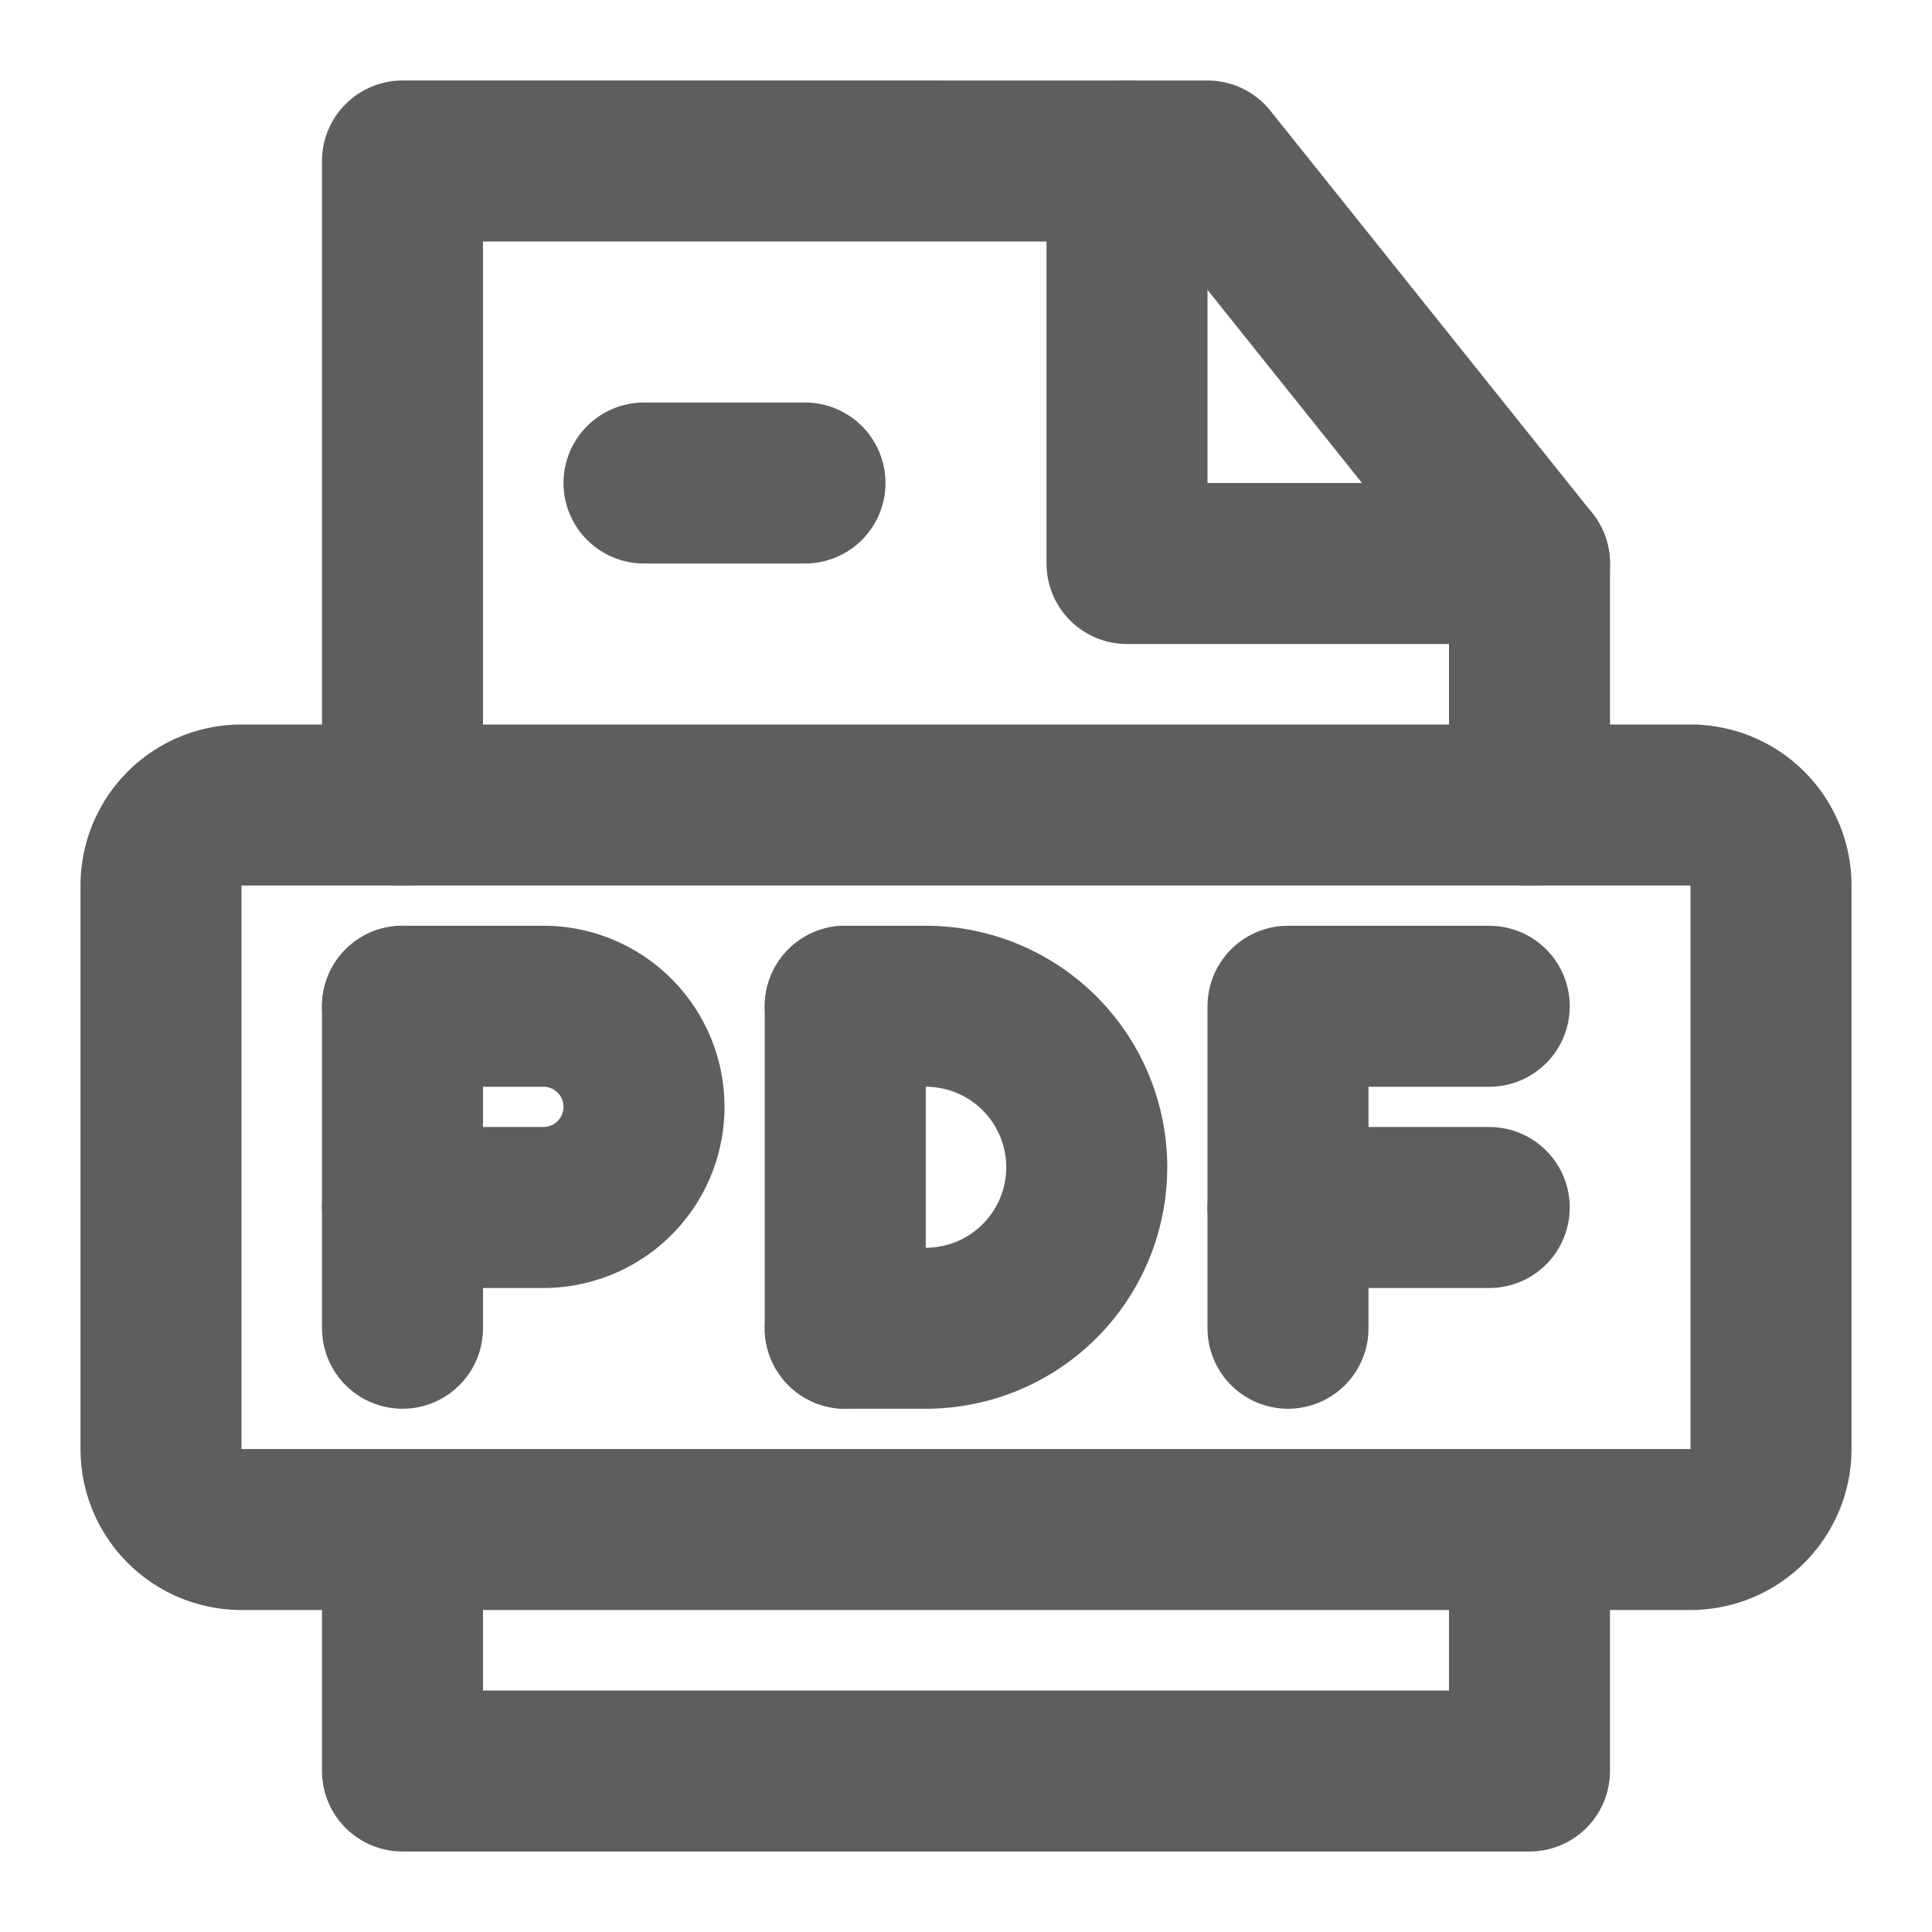 <svg width="80" height="80" fill="none" stroke="#5e5e5e" stroke-linecap="round" stroke-linejoin="round" stroke-width="2" viewBox="0 0 24 24" xmlns="http://www.w3.org/2000/svg">
  <path d="M5 19v3h14v-3"></path>
  <path d="M19 10V7l-4-5H5v8"></path>
  <path d="M14 2v5h5"></path>
  <path d="M21 10H3a1 1 0 0 0-1 1v7a1 1 0 0 0 1 1h18a1 1 0 0 0 1-1v-7a1 1 0 0 0-1-1Z"></path>
  <path d="M10.5 12.5v4"></path>
  <path d="M5 12.5v4"></path>
  <path d="M16 16.5v-4h2.5"></path>
  <path d="M16 15h2.5"></path>
  <path d="M5 12.5h1.75a1.25 1.25 0 0 1 0 2.5H5"></path>
  <path d="M10.5 12.5h1a2 2 0 1 1 0 4h-1"></path>
  <path d="M8 6h2"></path>
</svg>